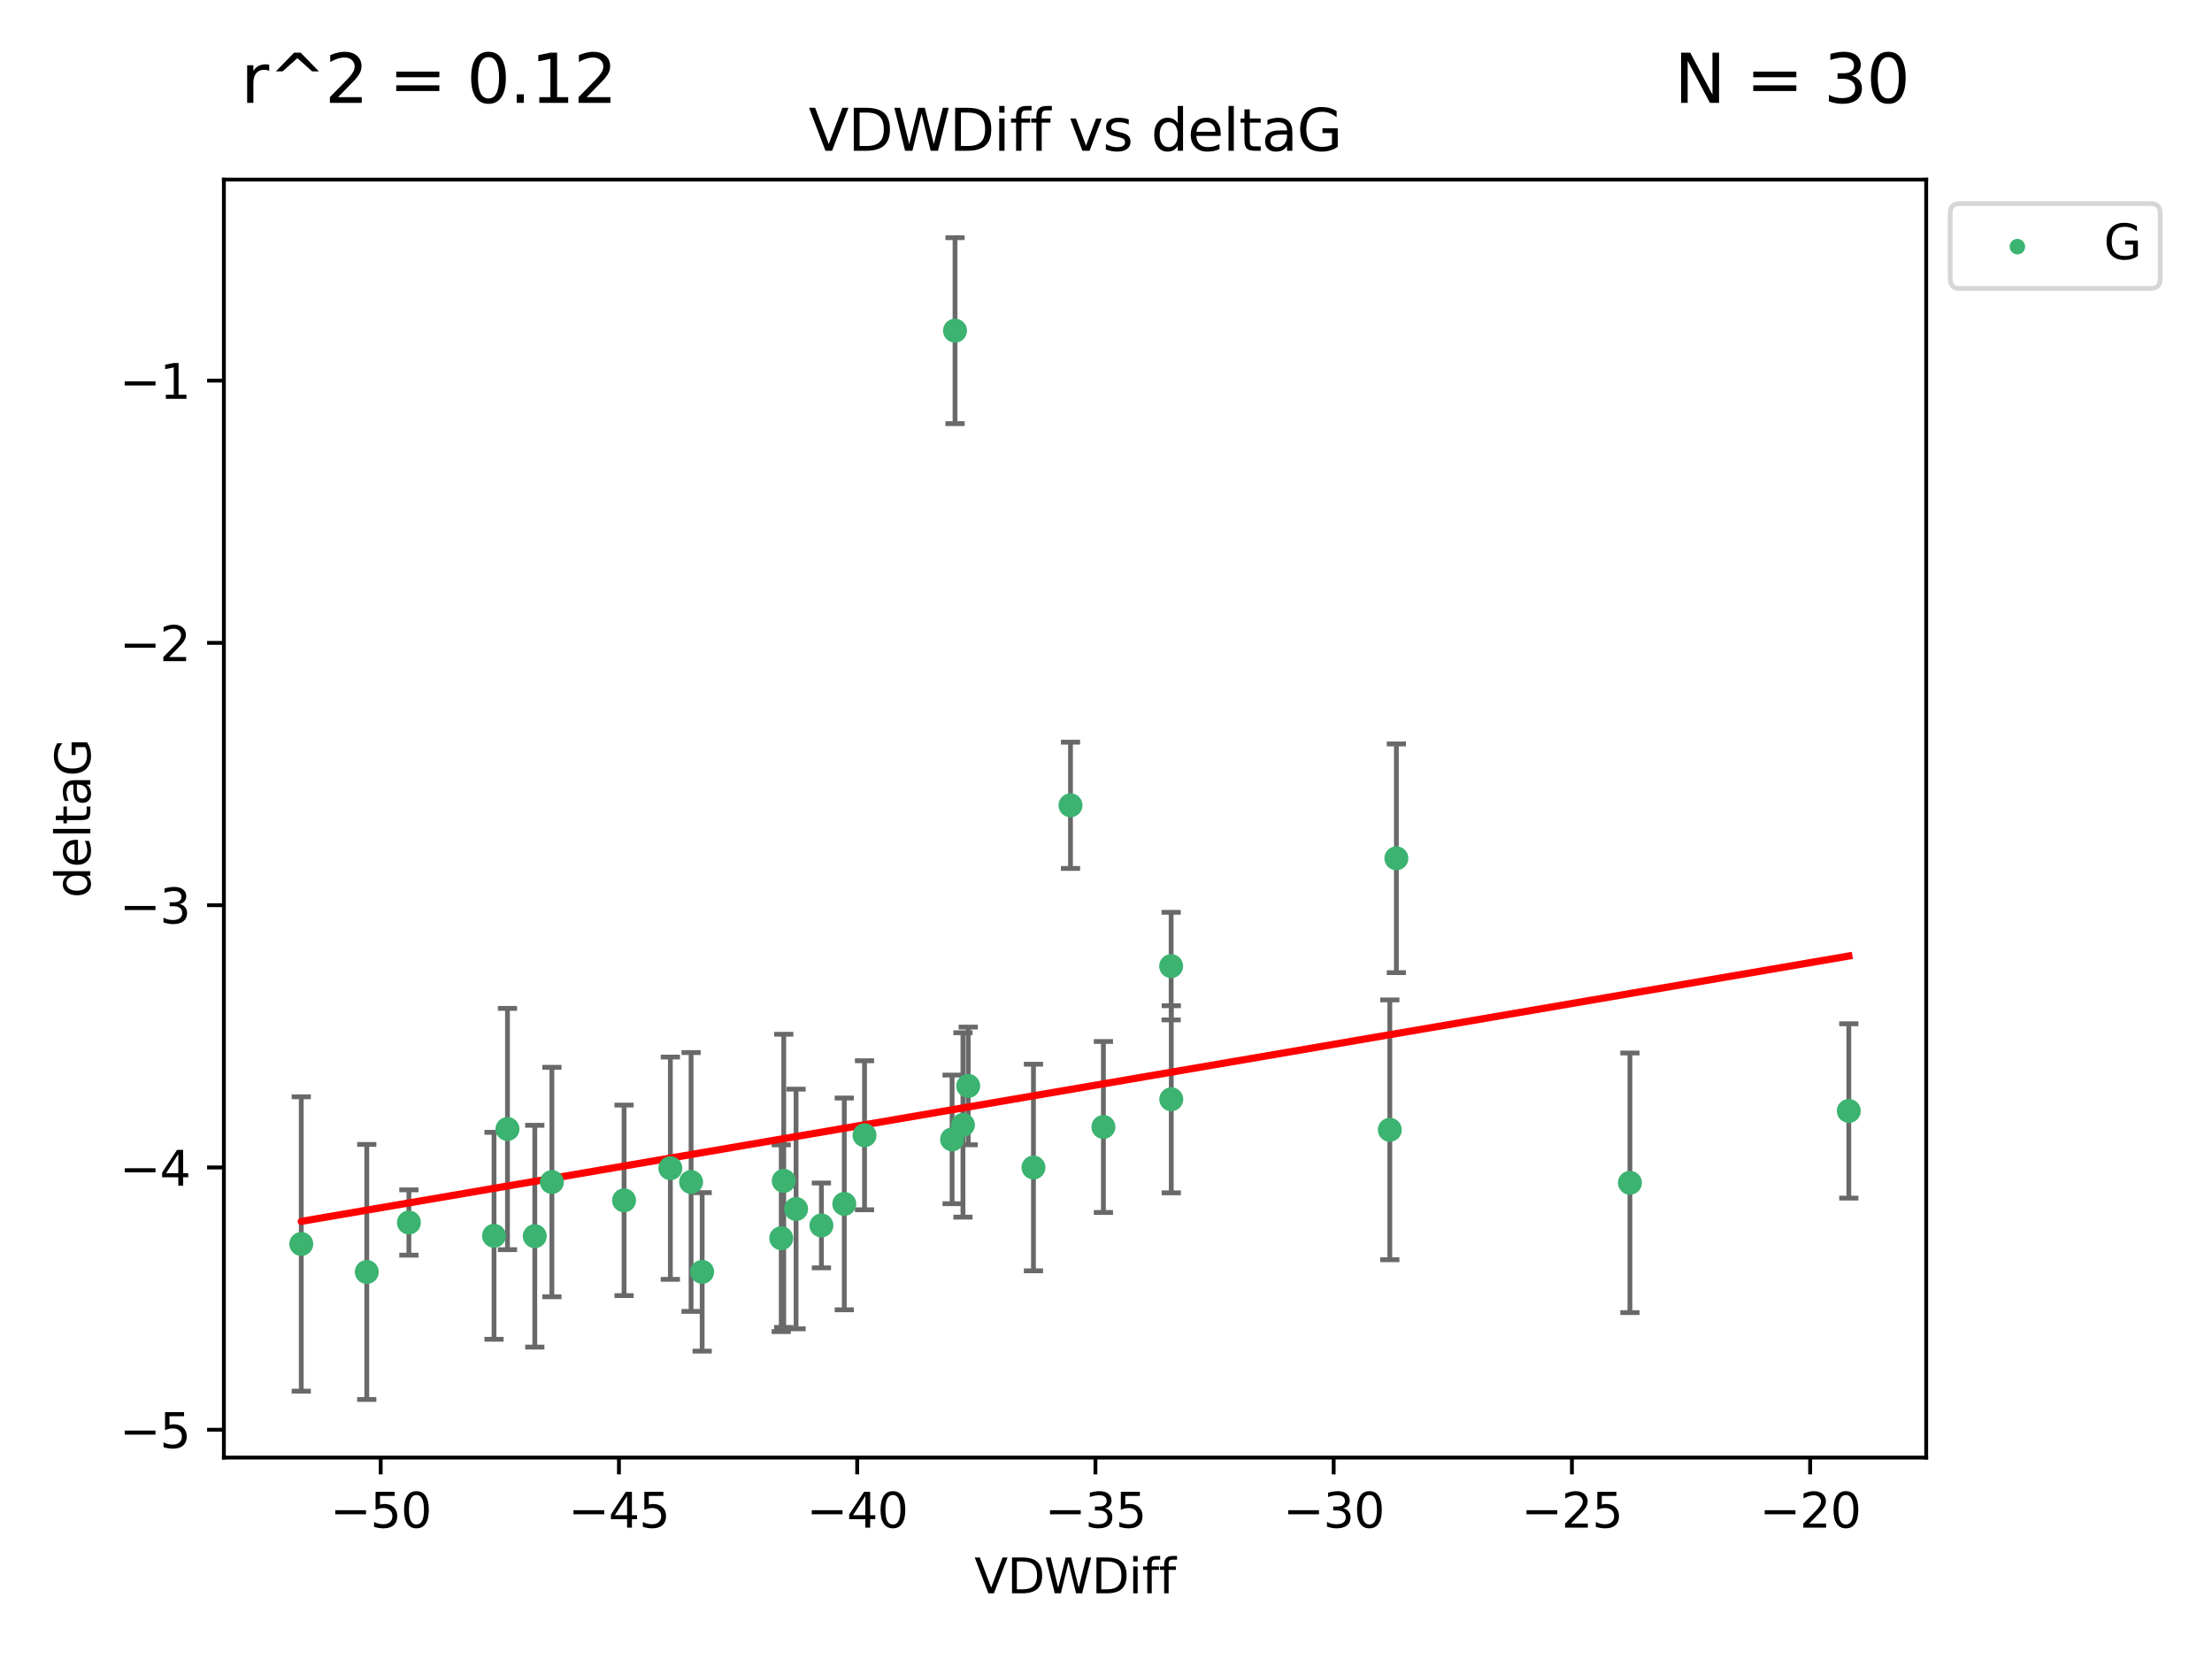<?xml version="1.0" encoding="utf-8" standalone="no"?>
<!DOCTYPE svg PUBLIC "-//W3C//DTD SVG 1.1//EN"
  "http://www.w3.org/Graphics/SVG/1.1/DTD/svg11.dtd">
<svg xmlns:xlink="http://www.w3.org/1999/xlink" width="460.8pt" height="345.6pt" viewBox="0 0 460.8 345.6" xmlns="http://www.w3.org/2000/svg" version="1.1">
 <defs>
  <style type="text/css">*{stroke-linejoin: round; stroke-linecap: butt}</style>
 </defs>
 <g id="figure_1">
  <g id="patch_1">
   <path d="M 0 345.6 
L 460.8 345.6 
L 460.8 0 
L 0 0 
z
" style="fill: #ffffff"/>
  </g>
  <g id="axes_1">
   <g id="patch_2">
    <path d="M 46.64 303.64 
L 401.26 303.64 
L 401.26 37.411 
L 46.64 37.411 
z
" style="fill: #ffffff"/>
   </g>
   <g id="PathCollection_1">
    <defs>
     <path id="m7d893f8c9b" d="M 0 1.118 
C 0.297 1.118 0.581 1 0.791 0.791 
C 1 0.581 1.118 0.297 1.118 0 
C 1.118 -0.297 1 -0.581 0.791 -0.791 
C 0.581 -1 0.297 -1.118 0 -1.118 
C -0.297 -1.118 -0.581 -1 -0.791 -0.791 
C -1 -0.581 -1.118 -0.297 -1.118 0 
C -1.118 0.297 -1 0.581 -0.791 0.791 
C -0.581 1 -0.297 1.118 0 1.118 
z
" style="stroke: #3cb371"/>
    </defs>
    <g clip-path="url(#pbd05d744d0)">
     <use xlink:href="#m7d893f8c9b" x="76.404" y="264.972" style="fill: #3cb371; stroke: #3cb371"/>
     <use xlink:href="#m7d893f8c9b" x="139.648" y="243.357" style="fill: #3cb371; stroke: #3cb371"/>
     <use xlink:href="#m7d893f8c9b" x="130.004" y="250.055" style="fill: #3cb371; stroke: #3cb371"/>
     <use xlink:href="#m7d893f8c9b" x="62.759" y="259.141" style="fill: #3cb371; stroke: #3cb371"/>
     <use xlink:href="#m7d893f8c9b" x="102.913" y="257.437" style="fill: #3cb371; stroke: #3cb371"/>
     <use xlink:href="#m7d893f8c9b" x="180.097" y="236.494" style="fill: #3cb371; stroke: #3cb371"/>
     <use xlink:href="#m7d893f8c9b" x="163.267" y="245.992" style="fill: #3cb371; stroke: #3cb371"/>
     <use xlink:href="#m7d893f8c9b" x="165.834" y="251.854" style="fill: #3cb371; stroke: #3cb371"/>
     <use xlink:href="#m7d893f8c9b" x="105.717" y="235.195" style="fill: #3cb371; stroke: #3cb371"/>
     <use xlink:href="#m7d893f8c9b" x="111.405" y="257.518" style="fill: #3cb371; stroke: #3cb371"/>
     <use xlink:href="#m7d893f8c9b" x="143.964" y="246.229" style="fill: #3cb371; stroke: #3cb371"/>
     <use xlink:href="#m7d893f8c9b" x="171.115" y="255.28" style="fill: #3cb371; stroke: #3cb371"/>
     <use xlink:href="#m7d893f8c9b" x="162.749" y="257.942" style="fill: #3cb371; stroke: #3cb371"/>
     <use xlink:href="#m7d893f8c9b" x="198.95" y="68.883" style="fill: #3cb371; stroke: #3cb371"/>
     <use xlink:href="#m7d893f8c9b" x="85.18" y="254.674" style="fill: #3cb371; stroke: #3cb371"/>
     <use xlink:href="#m7d893f8c9b" x="114.971" y="246.241" style="fill: #3cb371; stroke: #3cb371"/>
     <use xlink:href="#m7d893f8c9b" x="146.271" y="264.956" style="fill: #3cb371; stroke: #3cb371"/>
     <use xlink:href="#m7d893f8c9b" x="229.861" y="234.768" style="fill: #3cb371; stroke: #3cb371"/>
     <use xlink:href="#m7d893f8c9b" x="243.971" y="201.259" style="fill: #3cb371; stroke: #3cb371"/>
     <use xlink:href="#m7d893f8c9b" x="175.88" y="250.798" style="fill: #3cb371; stroke: #3cb371"/>
     <use xlink:href="#m7d893f8c9b" x="243.998" y="229.002" style="fill: #3cb371; stroke: #3cb371"/>
     <use xlink:href="#m7d893f8c9b" x="198.339" y="237.354" style="fill: #3cb371; stroke: #3cb371"/>
     <use xlink:href="#m7d893f8c9b" x="215.289" y="243.213" style="fill: #3cb371; stroke: #3cb371"/>
     <use xlink:href="#m7d893f8c9b" x="201.694" y="226.223" style="fill: #3cb371; stroke: #3cb371"/>
     <use xlink:href="#m7d893f8c9b" x="223.004" y="167.759" style="fill: #3cb371; stroke: #3cb371"/>
     <use xlink:href="#m7d893f8c9b" x="200.601" y="234.344" style="fill: #3cb371; stroke: #3cb371"/>
     <use xlink:href="#m7d893f8c9b" x="290.89" y="178.803" style="fill: #3cb371; stroke: #3cb371"/>
     <use xlink:href="#m7d893f8c9b" x="289.522" y="235.362" style="fill: #3cb371; stroke: #3cb371"/>
     <use xlink:href="#m7d893f8c9b" x="339.542" y="246.397" style="fill: #3cb371; stroke: #3cb371"/>
     <use xlink:href="#m7d893f8c9b" x="385.141" y="231.428" style="fill: #3cb371; stroke: #3cb371"/>
    </g>
   </g>
   <g id="matplotlib.axis_1">
    <g id="xtick_1">
     <g id="line2d_1">
      <defs>
       <path id="mfbd09ea375" d="M 0 0 
L 0 3.5 
" style="stroke: #000000; stroke-width: 0.8"/>
      </defs>
      <g>
       <use xlink:href="#mfbd09ea375" x="79.307" y="303.64" style="stroke: #000000; stroke-width: 0.8"/>
      </g>
     </g>
     <g id="text_1">
      <!-- −50 -->
      <g transform="translate(68.755 318.238)scale(0.1 -0.1)">
       <defs>
        <path id="DejaVuSans-2212" d="M 678 2272 
L 4684 2272 
L 4684 1741 
L 678 1741 
L 678 2272 
z
" transform="scale(0.016)"/>
        <path id="DejaVuSans-35" d="M 691 4666 
L 3169 4666 
L 3169 4134 
L 1269 4134 
L 1269 2991 
Q 1406 3038 1543 3061 
Q 1681 3084 1819 3084 
Q 2600 3084 3056 2656 
Q 3513 2228 3513 1497 
Q 3513 744 3044 326 
Q 2575 -91 1722 -91 
Q 1428 -91 1123 -41 
Q 819 9 494 109 
L 494 744 
Q 775 591 1075 516 
Q 1375 441 1709 441 
Q 2250 441 2565 725 
Q 2881 1009 2881 1497 
Q 2881 1984 2565 2268 
Q 2250 2553 1709 2553 
Q 1456 2553 1204 2497 
Q 953 2441 691 2322 
L 691 4666 
z
" transform="scale(0.016)"/>
        <path id="DejaVuSans-30" d="M 2034 4250 
Q 1547 4250 1301 3770 
Q 1056 3291 1056 2328 
Q 1056 1369 1301 889 
Q 1547 409 2034 409 
Q 2525 409 2770 889 
Q 3016 1369 3016 2328 
Q 3016 3291 2770 3770 
Q 2525 4250 2034 4250 
z
M 2034 4750 
Q 2819 4750 3233 4129 
Q 3647 3509 3647 2328 
Q 3647 1150 3233 529 
Q 2819 -91 2034 -91 
Q 1250 -91 836 529 
Q 422 1150 422 2328 
Q 422 3509 836 4129 
Q 1250 4750 2034 4750 
z
" transform="scale(0.016)"/>
       </defs>
       <use xlink:href="#DejaVuSans-2212"/>
       <use xlink:href="#DejaVuSans-35" x="83.789"/>
       <use xlink:href="#DejaVuSans-30" x="147.412"/>
      </g>
     </g>
    </g>
    <g id="xtick_2">
     <g id="line2d_2">
      <g>
       <use xlink:href="#mfbd09ea375" x="128.937" y="303.64" style="stroke: #000000; stroke-width: 0.8"/>
      </g>
     </g>
     <g id="text_2">
      <!-- −45 -->
      <g transform="translate(118.385 318.238)scale(0.1 -0.1)">
       <defs>
        <path id="DejaVuSans-34" d="M 2419 4116 
L 825 1625 
L 2419 1625 
L 2419 4116 
z
M 2253 4666 
L 3047 4666 
L 3047 1625 
L 3713 1625 
L 3713 1100 
L 3047 1100 
L 3047 0 
L 2419 0 
L 2419 1100 
L 313 1100 
L 313 1709 
L 2253 4666 
z
" transform="scale(0.016)"/>
       </defs>
       <use xlink:href="#DejaVuSans-2212"/>
       <use xlink:href="#DejaVuSans-34" x="83.789"/>
       <use xlink:href="#DejaVuSans-35" x="147.412"/>
      </g>
     </g>
    </g>
    <g id="xtick_3">
     <g id="line2d_3">
      <g>
       <use xlink:href="#mfbd09ea375" x="178.568" y="303.64" style="stroke: #000000; stroke-width: 0.8"/>
      </g>
     </g>
     <g id="text_3">
      <!-- −40 -->
      <g transform="translate(168.016 318.238)scale(0.1 -0.1)">
       <use xlink:href="#DejaVuSans-2212"/>
       <use xlink:href="#DejaVuSans-34" x="83.789"/>
       <use xlink:href="#DejaVuSans-30" x="147.412"/>
      </g>
     </g>
    </g>
    <g id="xtick_4">
     <g id="line2d_4">
      <g>
       <use xlink:href="#mfbd09ea375" x="228.198" y="303.64" style="stroke: #000000; stroke-width: 0.8"/>
      </g>
     </g>
     <g id="text_4">
      <!-- −35 -->
      <g transform="translate(217.646 318.238)scale(0.1 -0.1)">
       <defs>
        <path id="DejaVuSans-33" d="M 2597 2516 
Q 3050 2419 3304 2112 
Q 3559 1806 3559 1356 
Q 3559 666 3084 287 
Q 2609 -91 1734 -91 
Q 1441 -91 1130 -33 
Q 819 25 488 141 
L 488 750 
Q 750 597 1062 519 
Q 1375 441 1716 441 
Q 2309 441 2620 675 
Q 2931 909 2931 1356 
Q 2931 1769 2642 2001 
Q 2353 2234 1838 2234 
L 1294 2234 
L 1294 2753 
L 1863 2753 
Q 2328 2753 2575 2939 
Q 2822 3125 2822 3475 
Q 2822 3834 2567 4026 
Q 2313 4219 1838 4219 
Q 1578 4219 1281 4162 
Q 984 4106 628 3988 
L 628 4550 
Q 988 4650 1302 4700 
Q 1616 4750 1894 4750 
Q 2613 4750 3031 4423 
Q 3450 4097 3450 3541 
Q 3450 3153 3228 2886 
Q 3006 2619 2597 2516 
z
" transform="scale(0.016)"/>
       </defs>
       <use xlink:href="#DejaVuSans-2212"/>
       <use xlink:href="#DejaVuSans-33" x="83.789"/>
       <use xlink:href="#DejaVuSans-35" x="147.412"/>
      </g>
     </g>
    </g>
    <g id="xtick_5">
     <g id="line2d_5">
      <g>
       <use xlink:href="#mfbd09ea375" x="277.829" y="303.64" style="stroke: #000000; stroke-width: 0.8"/>
      </g>
     </g>
     <g id="text_5">
      <!-- −30 -->
      <g transform="translate(267.277 318.238)scale(0.1 -0.1)">
       <use xlink:href="#DejaVuSans-2212"/>
       <use xlink:href="#DejaVuSans-33" x="83.789"/>
       <use xlink:href="#DejaVuSans-30" x="147.412"/>
      </g>
     </g>
    </g>
    <g id="xtick_6">
     <g id="line2d_6">
      <g>
       <use xlink:href="#mfbd09ea375" x="327.459" y="303.64" style="stroke: #000000; stroke-width: 0.8"/>
      </g>
     </g>
     <g id="text_6">
      <!-- −25 -->
      <g transform="translate(316.907 318.238)scale(0.1 -0.1)">
       <defs>
        <path id="DejaVuSans-32" d="M 1228 531 
L 3431 531 
L 3431 0 
L 469 0 
L 469 531 
Q 828 903 1448 1529 
Q 2069 2156 2228 2338 
Q 2531 2678 2651 2914 
Q 2772 3150 2772 3378 
Q 2772 3750 2511 3984 
Q 2250 4219 1831 4219 
Q 1534 4219 1204 4116 
Q 875 4013 500 3803 
L 500 4441 
Q 881 4594 1212 4672 
Q 1544 4750 1819 4750 
Q 2544 4750 2975 4387 
Q 3406 4025 3406 3419 
Q 3406 3131 3298 2873 
Q 3191 2616 2906 2266 
Q 2828 2175 2409 1742 
Q 1991 1309 1228 531 
z
" transform="scale(0.016)"/>
       </defs>
       <use xlink:href="#DejaVuSans-2212"/>
       <use xlink:href="#DejaVuSans-32" x="83.789"/>
       <use xlink:href="#DejaVuSans-35" x="147.412"/>
      </g>
     </g>
    </g>
    <g id="xtick_7">
     <g id="line2d_7">
      <g>
       <use xlink:href="#mfbd09ea375" x="377.09" y="303.64" style="stroke: #000000; stroke-width: 0.8"/>
      </g>
     </g>
     <g id="text_7">
      <!-- −20 -->
      <g transform="translate(366.538 318.238)scale(0.1 -0.1)">
       <use xlink:href="#DejaVuSans-2212"/>
       <use xlink:href="#DejaVuSans-32" x="83.789"/>
       <use xlink:href="#DejaVuSans-30" x="147.412"/>
      </g>
     </g>
    </g>
    <g id="text_8">
     <!-- VDWDiff -->
     <g transform="translate(202.977 331.917)scale(0.1 -0.1)">
      <defs>
       <path id="DejaVuSans-56" d="M 1831 0 
L 50 4666 
L 709 4666 
L 2188 738 
L 3669 4666 
L 4325 4666 
L 2547 0 
L 1831 0 
z
" transform="scale(0.016)"/>
       <path id="DejaVuSans-44" d="M 1259 4147 
L 1259 519 
L 2022 519 
Q 2988 519 3436 956 
Q 3884 1394 3884 2338 
Q 3884 3275 3436 3711 
Q 2988 4147 2022 4147 
L 1259 4147 
z
M 628 4666 
L 1925 4666 
Q 3281 4666 3915 4102 
Q 4550 3538 4550 2338 
Q 4550 1131 3912 565 
Q 3275 0 1925 0 
L 628 0 
L 628 4666 
z
" transform="scale(0.016)"/>
       <path id="DejaVuSans-57" d="M 213 4666 
L 850 4666 
L 1831 722 
L 2809 4666 
L 3519 4666 
L 4500 722 
L 5478 4666 
L 6119 4666 
L 4947 0 
L 4153 0 
L 3169 4050 
L 2175 0 
L 1381 0 
L 213 4666 
z
" transform="scale(0.016)"/>
       <path id="DejaVuSans-69" d="M 603 3500 
L 1178 3500 
L 1178 0 
L 603 0 
L 603 3500 
z
M 603 4863 
L 1178 4863 
L 1178 4134 
L 603 4134 
L 603 4863 
z
" transform="scale(0.016)"/>
       <path id="DejaVuSans-66" d="M 2375 4863 
L 2375 4384 
L 1825 4384 
Q 1516 4384 1395 4259 
Q 1275 4134 1275 3809 
L 1275 3500 
L 2222 3500 
L 2222 3053 
L 1275 3053 
L 1275 0 
L 697 0 
L 697 3053 
L 147 3053 
L 147 3500 
L 697 3500 
L 697 3744 
Q 697 4328 969 4595 
Q 1241 4863 1831 4863 
L 2375 4863 
z
" transform="scale(0.016)"/>
      </defs>
      <use xlink:href="#DejaVuSans-56"/>
      <use xlink:href="#DejaVuSans-44" x="68.408"/>
      <use xlink:href="#DejaVuSans-57" x="145.41"/>
      <use xlink:href="#DejaVuSans-44" x="244.287"/>
      <use xlink:href="#DejaVuSans-69" x="321.289"/>
      <use xlink:href="#DejaVuSans-66" x="349.072"/>
      <use xlink:href="#DejaVuSans-66" x="384.277"/>
     </g>
    </g>
   </g>
   <g id="matplotlib.axis_2">
    <g id="ytick_1">
     <g id="line2d_8">
      <defs>
       <path id="m38ec48c48a" d="M 0 0 
L -3.5 0 
" style="stroke: #000000; stroke-width: 0.8"/>
      </defs>
      <g>
       <use xlink:href="#m38ec48c48a" x="46.64" y="297.844" style="stroke: #000000; stroke-width: 0.8"/>
      </g>
     </g>
     <g id="text_9">
      <!-- −5 -->
      <g transform="translate(24.898 301.643)scale(0.1 -0.1)">
       <use xlink:href="#DejaVuSans-2212"/>
       <use xlink:href="#DejaVuSans-35" x="83.789"/>
      </g>
     </g>
    </g>
    <g id="ytick_2">
     <g id="line2d_9">
      <g>
       <use xlink:href="#m38ec48c48a" x="46.64" y="243.204" style="stroke: #000000; stroke-width: 0.8"/>
      </g>
     </g>
     <g id="text_10">
      <!-- −4 -->
      <g transform="translate(24.898 247.003)scale(0.1 -0.1)">
       <use xlink:href="#DejaVuSans-2212"/>
       <use xlink:href="#DejaVuSans-34" x="83.789"/>
      </g>
     </g>
    </g>
    <g id="ytick_3">
     <g id="line2d_10">
      <g>
       <use xlink:href="#m38ec48c48a" x="46.64" y="188.564" style="stroke: #000000; stroke-width: 0.8"/>
      </g>
     </g>
     <g id="text_11">
      <!-- −3 -->
      <g transform="translate(24.898 192.364)scale(0.1 -0.1)">
       <use xlink:href="#DejaVuSans-2212"/>
       <use xlink:href="#DejaVuSans-33" x="83.789"/>
      </g>
     </g>
    </g>
    <g id="ytick_4">
     <g id="line2d_11">
      <g>
       <use xlink:href="#m38ec48c48a" x="46.64" y="133.924" style="stroke: #000000; stroke-width: 0.8"/>
      </g>
     </g>
     <g id="text_12">
      <!-- −2 -->
      <g transform="translate(24.898 137.724)scale(0.1 -0.1)">
       <use xlink:href="#DejaVuSans-2212"/>
       <use xlink:href="#DejaVuSans-32" x="83.789"/>
      </g>
     </g>
    </g>
    <g id="ytick_5">
     <g id="line2d_12">
      <g>
       <use xlink:href="#m38ec48c48a" x="46.64" y="79.284" style="stroke: #000000; stroke-width: 0.8"/>
      </g>
     </g>
     <g id="text_13">
      <!-- −1 -->
      <g transform="translate(24.898 83.084)scale(0.1 -0.1)">
       <defs>
        <path id="DejaVuSans-31" d="M 794 531 
L 1825 531 
L 1825 4091 
L 703 3866 
L 703 4441 
L 1819 4666 
L 2450 4666 
L 2450 531 
L 3481 531 
L 3481 0 
L 794 0 
L 794 531 
z
" transform="scale(0.016)"/>
       </defs>
       <use xlink:href="#DejaVuSans-2212"/>
       <use xlink:href="#DejaVuSans-31" x="83.789"/>
      </g>
     </g>
    </g>
    <g id="text_14">
     <!-- deltaG -->
     <g transform="translate(18.818 187.064)rotate(-90)scale(0.1 -0.1)">
      <defs>
       <path id="DejaVuSans-64" d="M 2906 2969 
L 2906 4863 
L 3481 4863 
L 3481 0 
L 2906 0 
L 2906 525 
Q 2725 213 2448 61 
Q 2172 -91 1784 -91 
Q 1150 -91 751 415 
Q 353 922 353 1747 
Q 353 2572 751 3078 
Q 1150 3584 1784 3584 
Q 2172 3584 2448 3432 
Q 2725 3281 2906 2969 
z
M 947 1747 
Q 947 1113 1208 752 
Q 1469 391 1925 391 
Q 2381 391 2643 752 
Q 2906 1113 2906 1747 
Q 2906 2381 2643 2742 
Q 2381 3103 1925 3103 
Q 1469 3103 1208 2742 
Q 947 2381 947 1747 
z
" transform="scale(0.016)"/>
       <path id="DejaVuSans-65" d="M 3597 1894 
L 3597 1613 
L 953 1613 
Q 991 1019 1311 708 
Q 1631 397 2203 397 
Q 2534 397 2845 478 
Q 3156 559 3463 722 
L 3463 178 
Q 3153 47 2828 -22 
Q 2503 -91 2169 -91 
Q 1331 -91 842 396 
Q 353 884 353 1716 
Q 353 2575 817 3079 
Q 1281 3584 2069 3584 
Q 2775 3584 3186 3129 
Q 3597 2675 3597 1894 
z
M 3022 2063 
Q 3016 2534 2758 2815 
Q 2500 3097 2075 3097 
Q 1594 3097 1305 2825 
Q 1016 2553 972 2059 
L 3022 2063 
z
" transform="scale(0.016)"/>
       <path id="DejaVuSans-6c" d="M 603 4863 
L 1178 4863 
L 1178 0 
L 603 0 
L 603 4863 
z
" transform="scale(0.016)"/>
       <path id="DejaVuSans-74" d="M 1172 4494 
L 1172 3500 
L 2356 3500 
L 2356 3053 
L 1172 3053 
L 1172 1153 
Q 1172 725 1289 603 
Q 1406 481 1766 481 
L 2356 481 
L 2356 0 
L 1766 0 
Q 1100 0 847 248 
Q 594 497 594 1153 
L 594 3053 
L 172 3053 
L 172 3500 
L 594 3500 
L 594 4494 
L 1172 4494 
z
" transform="scale(0.016)"/>
       <path id="DejaVuSans-61" d="M 2194 1759 
Q 1497 1759 1228 1600 
Q 959 1441 959 1056 
Q 959 750 1161 570 
Q 1363 391 1709 391 
Q 2188 391 2477 730 
Q 2766 1069 2766 1631 
L 2766 1759 
L 2194 1759 
z
M 3341 1997 
L 3341 0 
L 2766 0 
L 2766 531 
Q 2569 213 2275 61 
Q 1981 -91 1556 -91 
Q 1019 -91 701 211 
Q 384 513 384 1019 
Q 384 1609 779 1909 
Q 1175 2209 1959 2209 
L 2766 2209 
L 2766 2266 
Q 2766 2663 2505 2880 
Q 2244 3097 1772 3097 
Q 1472 3097 1187 3025 
Q 903 2953 641 2809 
L 641 3341 
Q 956 3463 1253 3523 
Q 1550 3584 1831 3584 
Q 2591 3584 2966 3190 
Q 3341 2797 3341 1997 
z
" transform="scale(0.016)"/>
       <path id="DejaVuSans-47" d="M 3809 666 
L 3809 1919 
L 2778 1919 
L 2778 2438 
L 4434 2438 
L 4434 434 
Q 4069 175 3628 42 
Q 3188 -91 2688 -91 
Q 1594 -91 976 548 
Q 359 1188 359 2328 
Q 359 3472 976 4111 
Q 1594 4750 2688 4750 
Q 3144 4750 3555 4637 
Q 3966 4525 4313 4306 
L 4313 3634 
Q 3963 3931 3569 4081 
Q 3175 4231 2741 4231 
Q 1884 4231 1454 3753 
Q 1025 3275 1025 2328 
Q 1025 1384 1454 906 
Q 1884 428 2741 428 
Q 3075 428 3337 486 
Q 3600 544 3809 666 
z
" transform="scale(0.016)"/>
      </defs>
      <use xlink:href="#DejaVuSans-64"/>
      <use xlink:href="#DejaVuSans-65" x="63.477"/>
      <use xlink:href="#DejaVuSans-6c" x="125"/>
      <use xlink:href="#DejaVuSans-74" x="152.783"/>
      <use xlink:href="#DejaVuSans-61" x="191.992"/>
      <use xlink:href="#DejaVuSans-47" x="253.271"/>
     </g>
    </g>
   </g>
   <g id="LineCollection_1">
    <path d="M 76.404 291.539 
L 76.404 238.405 
" clip-path="url(#pbd05d744d0)" style="fill: none; stroke: #696969"/>
    <path d="M 139.648 266.51 
L 139.648 220.204 
" clip-path="url(#pbd05d744d0)" style="fill: none; stroke: #696969"/>
    <path d="M 130.004 269.901 
L 130.004 230.209 
" clip-path="url(#pbd05d744d0)" style="fill: none; stroke: #696969"/>
    <path d="M 62.759 289.801 
L 62.759 228.482 
" clip-path="url(#pbd05d744d0)" style="fill: none; stroke: #696969"/>
    <path d="M 102.913 278.993 
L 102.913 235.88 
" clip-path="url(#pbd05d744d0)" style="fill: none; stroke: #696969"/>
    <path d="M 180.097 252.013 
L 180.097 220.976 
" clip-path="url(#pbd05d744d0)" style="fill: none; stroke: #696969"/>
    <path d="M 163.267 276.528 
L 163.267 215.456 
" clip-path="url(#pbd05d744d0)" style="fill: none; stroke: #696969"/>
    <path d="M 165.834 276.82 
L 165.834 226.888 
" clip-path="url(#pbd05d744d0)" style="fill: none; stroke: #696969"/>
    <path d="M 105.717 260.326 
L 105.717 210.065 
" clip-path="url(#pbd05d744d0)" style="fill: none; stroke: #696969"/>
    <path d="M 111.405 280.619 
L 111.405 234.417 
" clip-path="url(#pbd05d744d0)" style="fill: none; stroke: #696969"/>
    <path d="M 143.964 273.192 
L 143.964 219.267 
" clip-path="url(#pbd05d744d0)" style="fill: none; stroke: #696969"/>
    <path d="M 171.115 264.116 
L 171.115 246.445 
" clip-path="url(#pbd05d744d0)" style="fill: none; stroke: #696969"/>
    <path d="M 162.749 277.391 
L 162.749 238.493 
" clip-path="url(#pbd05d744d0)" style="fill: none; stroke: #696969"/>
    <path d="M 198.95 88.254 
L 198.95 49.513 
" clip-path="url(#pbd05d744d0)" style="fill: none; stroke: #696969"/>
    <path d="M 85.18 261.477 
L 85.18 247.87 
" clip-path="url(#pbd05d744d0)" style="fill: none; stroke: #696969"/>
    <path d="M 114.971 270.142 
L 114.971 222.34 
" clip-path="url(#pbd05d744d0)" style="fill: none; stroke: #696969"/>
    <path d="M 146.271 281.463 
L 146.271 248.45 
" clip-path="url(#pbd05d744d0)" style="fill: none; stroke: #696969"/>
    <path d="M 229.861 252.578 
L 229.861 216.959 
" clip-path="url(#pbd05d744d0)" style="fill: none; stroke: #696969"/>
    <path d="M 243.971 212.466 
L 243.971 190.051 
" clip-path="url(#pbd05d744d0)" style="fill: none; stroke: #696969"/>
    <path d="M 175.88 272.857 
L 175.88 228.74 
" clip-path="url(#pbd05d744d0)" style="fill: none; stroke: #696969"/>
    <path d="M 243.998 248.489 
L 243.998 209.516 
" clip-path="url(#pbd05d744d0)" style="fill: none; stroke: #696969"/>
    <path d="M 198.339 250.753 
L 198.339 223.954 
" clip-path="url(#pbd05d744d0)" style="fill: none; stroke: #696969"/>
    <path d="M 215.289 264.733 
L 215.289 221.693 
" clip-path="url(#pbd05d744d0)" style="fill: none; stroke: #696969"/>
    <path d="M 201.694 238.478 
L 201.694 213.969 
" clip-path="url(#pbd05d744d0)" style="fill: none; stroke: #696969"/>
    <path d="M 223.004 180.911 
L 223.004 154.608 
" clip-path="url(#pbd05d744d0)" style="fill: none; stroke: #696969"/>
    <path d="M 200.601 253.55 
L 200.601 215.138 
" clip-path="url(#pbd05d744d0)" style="fill: none; stroke: #696969"/>
    <path d="M 290.89 202.627 
L 290.89 154.978 
" clip-path="url(#pbd05d744d0)" style="fill: none; stroke: #696969"/>
    <path d="M 289.522 262.421 
L 289.522 208.303 
" clip-path="url(#pbd05d744d0)" style="fill: none; stroke: #696969"/>
    <path d="M 339.542 273.437 
L 339.542 219.357 
" clip-path="url(#pbd05d744d0)" style="fill: none; stroke: #696969"/>
    <path d="M 385.141 249.586 
L 385.141 213.27 
" clip-path="url(#pbd05d744d0)" style="fill: none; stroke: #696969"/>
   </g>
   <g id="line2d_13">
    <defs>
     <path id="mabce14956f" d="M 2 0 
L -2 -0 
" style="stroke: #696969"/>
    </defs>
    <g clip-path="url(#pbd05d744d0)">
     <use xlink:href="#mabce14956f" x="76.404" y="291.539" style="fill: #696969; stroke: #696969"/>
     <use xlink:href="#mabce14956f" x="139.648" y="266.51" style="fill: #696969; stroke: #696969"/>
     <use xlink:href="#mabce14956f" x="130.004" y="269.901" style="fill: #696969; stroke: #696969"/>
     <use xlink:href="#mabce14956f" x="62.759" y="289.801" style="fill: #696969; stroke: #696969"/>
     <use xlink:href="#mabce14956f" x="102.913" y="278.993" style="fill: #696969; stroke: #696969"/>
     <use xlink:href="#mabce14956f" x="180.097" y="252.013" style="fill: #696969; stroke: #696969"/>
     <use xlink:href="#mabce14956f" x="163.267" y="276.528" style="fill: #696969; stroke: #696969"/>
     <use xlink:href="#mabce14956f" x="165.834" y="276.82" style="fill: #696969; stroke: #696969"/>
     <use xlink:href="#mabce14956f" x="105.717" y="260.326" style="fill: #696969; stroke: #696969"/>
     <use xlink:href="#mabce14956f" x="111.405" y="280.619" style="fill: #696969; stroke: #696969"/>
     <use xlink:href="#mabce14956f" x="143.964" y="273.192" style="fill: #696969; stroke: #696969"/>
     <use xlink:href="#mabce14956f" x="171.115" y="264.116" style="fill: #696969; stroke: #696969"/>
     <use xlink:href="#mabce14956f" x="162.749" y="277.391" style="fill: #696969; stroke: #696969"/>
     <use xlink:href="#mabce14956f" x="198.95" y="88.254" style="fill: #696969; stroke: #696969"/>
     <use xlink:href="#mabce14956f" x="85.18" y="261.477" style="fill: #696969; stroke: #696969"/>
     <use xlink:href="#mabce14956f" x="114.971" y="270.142" style="fill: #696969; stroke: #696969"/>
     <use xlink:href="#mabce14956f" x="146.271" y="281.463" style="fill: #696969; stroke: #696969"/>
     <use xlink:href="#mabce14956f" x="229.861" y="252.578" style="fill: #696969; stroke: #696969"/>
     <use xlink:href="#mabce14956f" x="243.971" y="212.466" style="fill: #696969; stroke: #696969"/>
     <use xlink:href="#mabce14956f" x="175.88" y="272.857" style="fill: #696969; stroke: #696969"/>
     <use xlink:href="#mabce14956f" x="243.998" y="248.489" style="fill: #696969; stroke: #696969"/>
     <use xlink:href="#mabce14956f" x="198.339" y="250.753" style="fill: #696969; stroke: #696969"/>
     <use xlink:href="#mabce14956f" x="215.289" y="264.733" style="fill: #696969; stroke: #696969"/>
     <use xlink:href="#mabce14956f" x="201.694" y="238.478" style="fill: #696969; stroke: #696969"/>
     <use xlink:href="#mabce14956f" x="223.004" y="180.911" style="fill: #696969; stroke: #696969"/>
     <use xlink:href="#mabce14956f" x="200.601" y="253.55" style="fill: #696969; stroke: #696969"/>
     <use xlink:href="#mabce14956f" x="290.89" y="202.627" style="fill: #696969; stroke: #696969"/>
     <use xlink:href="#mabce14956f" x="289.522" y="262.421" style="fill: #696969; stroke: #696969"/>
     <use xlink:href="#mabce14956f" x="339.542" y="273.437" style="fill: #696969; stroke: #696969"/>
     <use xlink:href="#mabce14956f" x="385.141" y="249.586" style="fill: #696969; stroke: #696969"/>
    </g>
   </g>
   <g id="line2d_14">
    <g clip-path="url(#pbd05d744d0)">
     <use xlink:href="#mabce14956f" x="76.404" y="238.405" style="fill: #696969; stroke: #696969"/>
     <use xlink:href="#mabce14956f" x="139.648" y="220.204" style="fill: #696969; stroke: #696969"/>
     <use xlink:href="#mabce14956f" x="130.004" y="230.209" style="fill: #696969; stroke: #696969"/>
     <use xlink:href="#mabce14956f" x="62.759" y="228.482" style="fill: #696969; stroke: #696969"/>
     <use xlink:href="#mabce14956f" x="102.913" y="235.88" style="fill: #696969; stroke: #696969"/>
     <use xlink:href="#mabce14956f" x="180.097" y="220.976" style="fill: #696969; stroke: #696969"/>
     <use xlink:href="#mabce14956f" x="163.267" y="215.456" style="fill: #696969; stroke: #696969"/>
     <use xlink:href="#mabce14956f" x="165.834" y="226.888" style="fill: #696969; stroke: #696969"/>
     <use xlink:href="#mabce14956f" x="105.717" y="210.065" style="fill: #696969; stroke: #696969"/>
     <use xlink:href="#mabce14956f" x="111.405" y="234.417" style="fill: #696969; stroke: #696969"/>
     <use xlink:href="#mabce14956f" x="143.964" y="219.267" style="fill: #696969; stroke: #696969"/>
     <use xlink:href="#mabce14956f" x="171.115" y="246.445" style="fill: #696969; stroke: #696969"/>
     <use xlink:href="#mabce14956f" x="162.749" y="238.493" style="fill: #696969; stroke: #696969"/>
     <use xlink:href="#mabce14956f" x="198.95" y="49.513" style="fill: #696969; stroke: #696969"/>
     <use xlink:href="#mabce14956f" x="85.18" y="247.87" style="fill: #696969; stroke: #696969"/>
     <use xlink:href="#mabce14956f" x="114.971" y="222.34" style="fill: #696969; stroke: #696969"/>
     <use xlink:href="#mabce14956f" x="146.271" y="248.45" style="fill: #696969; stroke: #696969"/>
     <use xlink:href="#mabce14956f" x="229.861" y="216.959" style="fill: #696969; stroke: #696969"/>
     <use xlink:href="#mabce14956f" x="243.971" y="190.051" style="fill: #696969; stroke: #696969"/>
     <use xlink:href="#mabce14956f" x="175.88" y="228.74" style="fill: #696969; stroke: #696969"/>
     <use xlink:href="#mabce14956f" x="243.998" y="209.516" style="fill: #696969; stroke: #696969"/>
     <use xlink:href="#mabce14956f" x="198.339" y="223.954" style="fill: #696969; stroke: #696969"/>
     <use xlink:href="#mabce14956f" x="215.289" y="221.693" style="fill: #696969; stroke: #696969"/>
     <use xlink:href="#mabce14956f" x="201.694" y="213.969" style="fill: #696969; stroke: #696969"/>
     <use xlink:href="#mabce14956f" x="223.004" y="154.608" style="fill: #696969; stroke: #696969"/>
     <use xlink:href="#mabce14956f" x="200.601" y="215.138" style="fill: #696969; stroke: #696969"/>
     <use xlink:href="#mabce14956f" x="290.89" y="154.978" style="fill: #696969; stroke: #696969"/>
     <use xlink:href="#mabce14956f" x="289.522" y="208.303" style="fill: #696969; stroke: #696969"/>
     <use xlink:href="#mabce14956f" x="339.542" y="219.357" style="fill: #696969; stroke: #696969"/>
     <use xlink:href="#mabce14956f" x="385.141" y="213.27" style="fill: #696969; stroke: #696969"/>
    </g>
   </g>
   <g id="line2d_15">
    <path d="M 76.404 252.096 
L 139.648 241.25 
L 130.004 242.904 
L 62.759 254.435 
L 102.913 247.55 
L 180.097 234.313 
L 163.267 237.2 
L 165.834 236.76 
L 105.717 247.069 
L 111.405 246.093 
L 143.964 240.51 
L 171.115 235.854 
L 162.749 237.289 
L 198.95 231.08 
L 85.18 250.591 
L 114.971 245.482 
L 146.271 240.114 
L 229.861 225.78 
L 243.971 223.36 
L 175.88 235.037 
L 243.998 223.355 
L 198.339 231.185 
L 215.289 228.278 
L 201.694 230.61 
L 223.004 226.956 
L 200.601 230.797 
L 290.89 215.314 
L 289.522 215.549 
L 339.542 206.971 
L 385.141 199.151 
" clip-path="url(#pbd05d744d0)" style="fill: none; stroke: #ff0000; stroke-width: 1.5; stroke-linecap: square"/>
   </g>
   <g id="line2d_16">
    <defs>
     <path id="m9553e01132" d="M 0 2 
C 0.53 2 1.039 1.789 1.414 1.414 
C 1.789 1.039 2 0.53 2 0 
C 2 -0.53 1.789 -1.039 1.414 -1.414 
C 1.039 -1.789 0.53 -2 0 -2 
C -0.53 -2 -1.039 -1.789 -1.414 -1.414 
C -1.789 -1.039 -2 -0.53 -2 0 
C -2 0.53 -1.789 1.039 -1.414 1.414 
C -1.039 1.789 -0.53 2 0 2 
z
" style="stroke: #3cb371"/>
    </defs>
    <g clip-path="url(#pbd05d744d0)">
     <use xlink:href="#m9553e01132" x="76.404" y="264.972" style="fill: #3cb371; stroke: #3cb371"/>
     <use xlink:href="#m9553e01132" x="139.648" y="243.357" style="fill: #3cb371; stroke: #3cb371"/>
     <use xlink:href="#m9553e01132" x="130.004" y="250.055" style="fill: #3cb371; stroke: #3cb371"/>
     <use xlink:href="#m9553e01132" x="62.759" y="259.141" style="fill: #3cb371; stroke: #3cb371"/>
     <use xlink:href="#m9553e01132" x="102.913" y="257.437" style="fill: #3cb371; stroke: #3cb371"/>
     <use xlink:href="#m9553e01132" x="180.097" y="236.494" style="fill: #3cb371; stroke: #3cb371"/>
     <use xlink:href="#m9553e01132" x="163.267" y="245.992" style="fill: #3cb371; stroke: #3cb371"/>
     <use xlink:href="#m9553e01132" x="165.834" y="251.854" style="fill: #3cb371; stroke: #3cb371"/>
     <use xlink:href="#m9553e01132" x="105.717" y="235.195" style="fill: #3cb371; stroke: #3cb371"/>
     <use xlink:href="#m9553e01132" x="111.405" y="257.518" style="fill: #3cb371; stroke: #3cb371"/>
     <use xlink:href="#m9553e01132" x="143.964" y="246.229" style="fill: #3cb371; stroke: #3cb371"/>
     <use xlink:href="#m9553e01132" x="171.115" y="255.28" style="fill: #3cb371; stroke: #3cb371"/>
     <use xlink:href="#m9553e01132" x="162.749" y="257.942" style="fill: #3cb371; stroke: #3cb371"/>
     <use xlink:href="#m9553e01132" x="198.95" y="68.883" style="fill: #3cb371; stroke: #3cb371"/>
     <use xlink:href="#m9553e01132" x="85.18" y="254.674" style="fill: #3cb371; stroke: #3cb371"/>
     <use xlink:href="#m9553e01132" x="114.971" y="246.241" style="fill: #3cb371; stroke: #3cb371"/>
     <use xlink:href="#m9553e01132" x="146.271" y="264.956" style="fill: #3cb371; stroke: #3cb371"/>
     <use xlink:href="#m9553e01132" x="229.861" y="234.768" style="fill: #3cb371; stroke: #3cb371"/>
     <use xlink:href="#m9553e01132" x="243.971" y="201.259" style="fill: #3cb371; stroke: #3cb371"/>
     <use xlink:href="#m9553e01132" x="175.88" y="250.798" style="fill: #3cb371; stroke: #3cb371"/>
     <use xlink:href="#m9553e01132" x="243.998" y="229.002" style="fill: #3cb371; stroke: #3cb371"/>
     <use xlink:href="#m9553e01132" x="198.339" y="237.354" style="fill: #3cb371; stroke: #3cb371"/>
     <use xlink:href="#m9553e01132" x="215.289" y="243.213" style="fill: #3cb371; stroke: #3cb371"/>
     <use xlink:href="#m9553e01132" x="201.694" y="226.223" style="fill: #3cb371; stroke: #3cb371"/>
     <use xlink:href="#m9553e01132" x="223.004" y="167.759" style="fill: #3cb371; stroke: #3cb371"/>
     <use xlink:href="#m9553e01132" x="200.601" y="234.344" style="fill: #3cb371; stroke: #3cb371"/>
     <use xlink:href="#m9553e01132" x="290.89" y="178.803" style="fill: #3cb371; stroke: #3cb371"/>
     <use xlink:href="#m9553e01132" x="289.522" y="235.362" style="fill: #3cb371; stroke: #3cb371"/>
     <use xlink:href="#m9553e01132" x="339.542" y="246.397" style="fill: #3cb371; stroke: #3cb371"/>
     <use xlink:href="#m9553e01132" x="385.141" y="231.428" style="fill: #3cb371; stroke: #3cb371"/>
    </g>
   </g>
   <g id="patch_3">
    <path d="M 46.64 303.64 
L 46.64 37.411 
" style="fill: none; stroke: #000000; stroke-width: 0.8; stroke-linejoin: miter; stroke-linecap: square"/>
   </g>
   <g id="patch_4">
    <path d="M 401.26 303.64 
L 401.26 37.411 
" style="fill: none; stroke: #000000; stroke-width: 0.8; stroke-linejoin: miter; stroke-linecap: square"/>
   </g>
   <g id="patch_5">
    <path d="M 46.64 303.64 
L 401.26 303.64 
" style="fill: none; stroke: #000000; stroke-width: 0.8; stroke-linejoin: miter; stroke-linecap: square"/>
   </g>
   <g id="patch_6">
    <path d="M 46.64 37.411 
L 401.26 37.411 
" style="fill: none; stroke: #000000; stroke-width: 0.8; stroke-linejoin: miter; stroke-linecap: square"/>
   </g>
   <g id="text_15">
    <!-- N = 30 -->
    <g transform="translate(348.795 21.426)scale(0.14 -0.14)">
     <defs>
      <path id="DejaVuSans-4e" d="M 628 4666 
L 1478 4666 
L 3547 763 
L 3547 4666 
L 4159 4666 
L 4159 0 
L 3309 0 
L 1241 3903 
L 1241 0 
L 628 0 
L 628 4666 
z
" transform="scale(0.016)"/>
      <path id="DejaVuSans-20" transform="scale(0.016)"/>
      <path id="DejaVuSans-3d" d="M 678 2906 
L 4684 2906 
L 4684 2381 
L 678 2381 
L 678 2906 
z
M 678 1631 
L 4684 1631 
L 4684 1100 
L 678 1100 
L 678 1631 
z
" transform="scale(0.016)"/>
     </defs>
     <use xlink:href="#DejaVuSans-4e"/>
     <use xlink:href="#DejaVuSans-20" x="74.805"/>
     <use xlink:href="#DejaVuSans-3d" x="106.592"/>
     <use xlink:href="#DejaVuSans-20" x="190.381"/>
     <use xlink:href="#DejaVuSans-33" x="222.168"/>
     <use xlink:href="#DejaVuSans-30" x="285.791"/>
    </g>
   </g>
   <g id="text_16">
    <!-- r^2 = 0.12 -->
    <g transform="translate(50.186 21.426)scale(0.14 -0.14)">
     <defs>
      <path id="DejaVuSans-72" d="M 2631 2963 
Q 2534 3019 2420 3045 
Q 2306 3072 2169 3072 
Q 1681 3072 1420 2755 
Q 1159 2438 1159 1844 
L 1159 0 
L 581 0 
L 581 3500 
L 1159 3500 
L 1159 2956 
Q 1341 3275 1631 3429 
Q 1922 3584 2338 3584 
Q 2397 3584 2469 3576 
Q 2541 3569 2628 3553 
L 2631 2963 
z
" transform="scale(0.016)"/>
      <path id="DejaVuSans-5e" d="M 2988 4666 
L 4684 2925 
L 4056 2925 
L 2681 4159 
L 1306 2925 
L 678 2925 
L 2375 4666 
L 2988 4666 
z
" transform="scale(0.016)"/>
      <path id="DejaVuSans-2e" d="M 684 794 
L 1344 794 
L 1344 0 
L 684 0 
L 684 794 
z
" transform="scale(0.016)"/>
     </defs>
     <use xlink:href="#DejaVuSans-72"/>
     <use xlink:href="#DejaVuSans-5e" x="41.113"/>
     <use xlink:href="#DejaVuSans-32" x="124.902"/>
     <use xlink:href="#DejaVuSans-20" x="188.525"/>
     <use xlink:href="#DejaVuSans-3d" x="220.312"/>
     <use xlink:href="#DejaVuSans-20" x="304.102"/>
     <use xlink:href="#DejaVuSans-30" x="335.889"/>
     <use xlink:href="#DejaVuSans-2e" x="399.512"/>
     <use xlink:href="#DejaVuSans-31" x="431.299"/>
     <use xlink:href="#DejaVuSans-32" x="494.922"/>
    </g>
   </g>
   <g id="text_17">
    <!-- VDWDiff vs deltaG -->
    <g transform="translate(168.445 31.411)scale(0.12 -0.12)">
     <defs>
      <path id="DejaVuSans-76" d="M 191 3500 
L 800 3500 
L 1894 563 
L 2988 3500 
L 3597 3500 
L 2284 0 
L 1503 0 
L 191 3500 
z
" transform="scale(0.016)"/>
      <path id="DejaVuSans-73" d="M 2834 3397 
L 2834 2853 
Q 2591 2978 2328 3040 
Q 2066 3103 1784 3103 
Q 1356 3103 1142 2972 
Q 928 2841 928 2578 
Q 928 2378 1081 2264 
Q 1234 2150 1697 2047 
L 1894 2003 
Q 2506 1872 2764 1633 
Q 3022 1394 3022 966 
Q 3022 478 2636 193 
Q 2250 -91 1575 -91 
Q 1294 -91 989 -36 
Q 684 19 347 128 
L 347 722 
Q 666 556 975 473 
Q 1284 391 1588 391 
Q 1994 391 2212 530 
Q 2431 669 2431 922 
Q 2431 1156 2273 1281 
Q 2116 1406 1581 1522 
L 1381 1569 
Q 847 1681 609 1914 
Q 372 2147 372 2553 
Q 372 3047 722 3315 
Q 1072 3584 1716 3584 
Q 2034 3584 2315 3537 
Q 2597 3491 2834 3397 
z
" transform="scale(0.016)"/>
     </defs>
     <use xlink:href="#DejaVuSans-56"/>
     <use xlink:href="#DejaVuSans-44" x="68.408"/>
     <use xlink:href="#DejaVuSans-57" x="145.41"/>
     <use xlink:href="#DejaVuSans-44" x="244.287"/>
     <use xlink:href="#DejaVuSans-69" x="321.289"/>
     <use xlink:href="#DejaVuSans-66" x="349.072"/>
     <use xlink:href="#DejaVuSans-66" x="384.277"/>
     <use xlink:href="#DejaVuSans-20" x="419.482"/>
     <use xlink:href="#DejaVuSans-76" x="451.27"/>
     <use xlink:href="#DejaVuSans-73" x="510.449"/>
     <use xlink:href="#DejaVuSans-20" x="562.549"/>
     <use xlink:href="#DejaVuSans-64" x="594.336"/>
     <use xlink:href="#DejaVuSans-65" x="657.812"/>
     <use xlink:href="#DejaVuSans-6c" x="719.336"/>
     <use xlink:href="#DejaVuSans-74" x="747.119"/>
     <use xlink:href="#DejaVuSans-61" x="786.328"/>
     <use xlink:href="#DejaVuSans-47" x="847.607"/>
    </g>
   </g>
   <g id="legend_1">
    <g id="patch_7">
     <path d="M 408.26 60.089 
L 448.008 60.089 
Q 450.008 60.089 450.008 58.089 
L 450.008 44.411 
Q 450.008 42.411 448.008 42.411 
L 408.26 42.411 
Q 406.26 42.411 406.26 44.411 
L 406.26 58.089 
Q 406.26 60.089 408.26 60.089 
z
" style="fill: #ffffff; opacity: 0.8; stroke: #cccccc; stroke-linejoin: miter"/>
    </g>
    <g id="PathCollection_2">
     <g>
      <use xlink:href="#m7d893f8c9b" x="420.26" y="51.385" style="fill: #3cb371; stroke: #3cb371"/>
     </g>
    </g>
    <g id="text_18">
     <!-- G -->
     <g transform="translate(438.26 54.01)scale(0.1 -0.1)">
      <use xlink:href="#DejaVuSans-47"/>
     </g>
    </g>
   </g>
  </g>
 </g>
 <defs>
  <clipPath id="pbd05d744d0">
   <rect x="46.64" y="37.411" width="354.62" height="266.229"/>
  </clipPath>
 </defs>
</svg>
